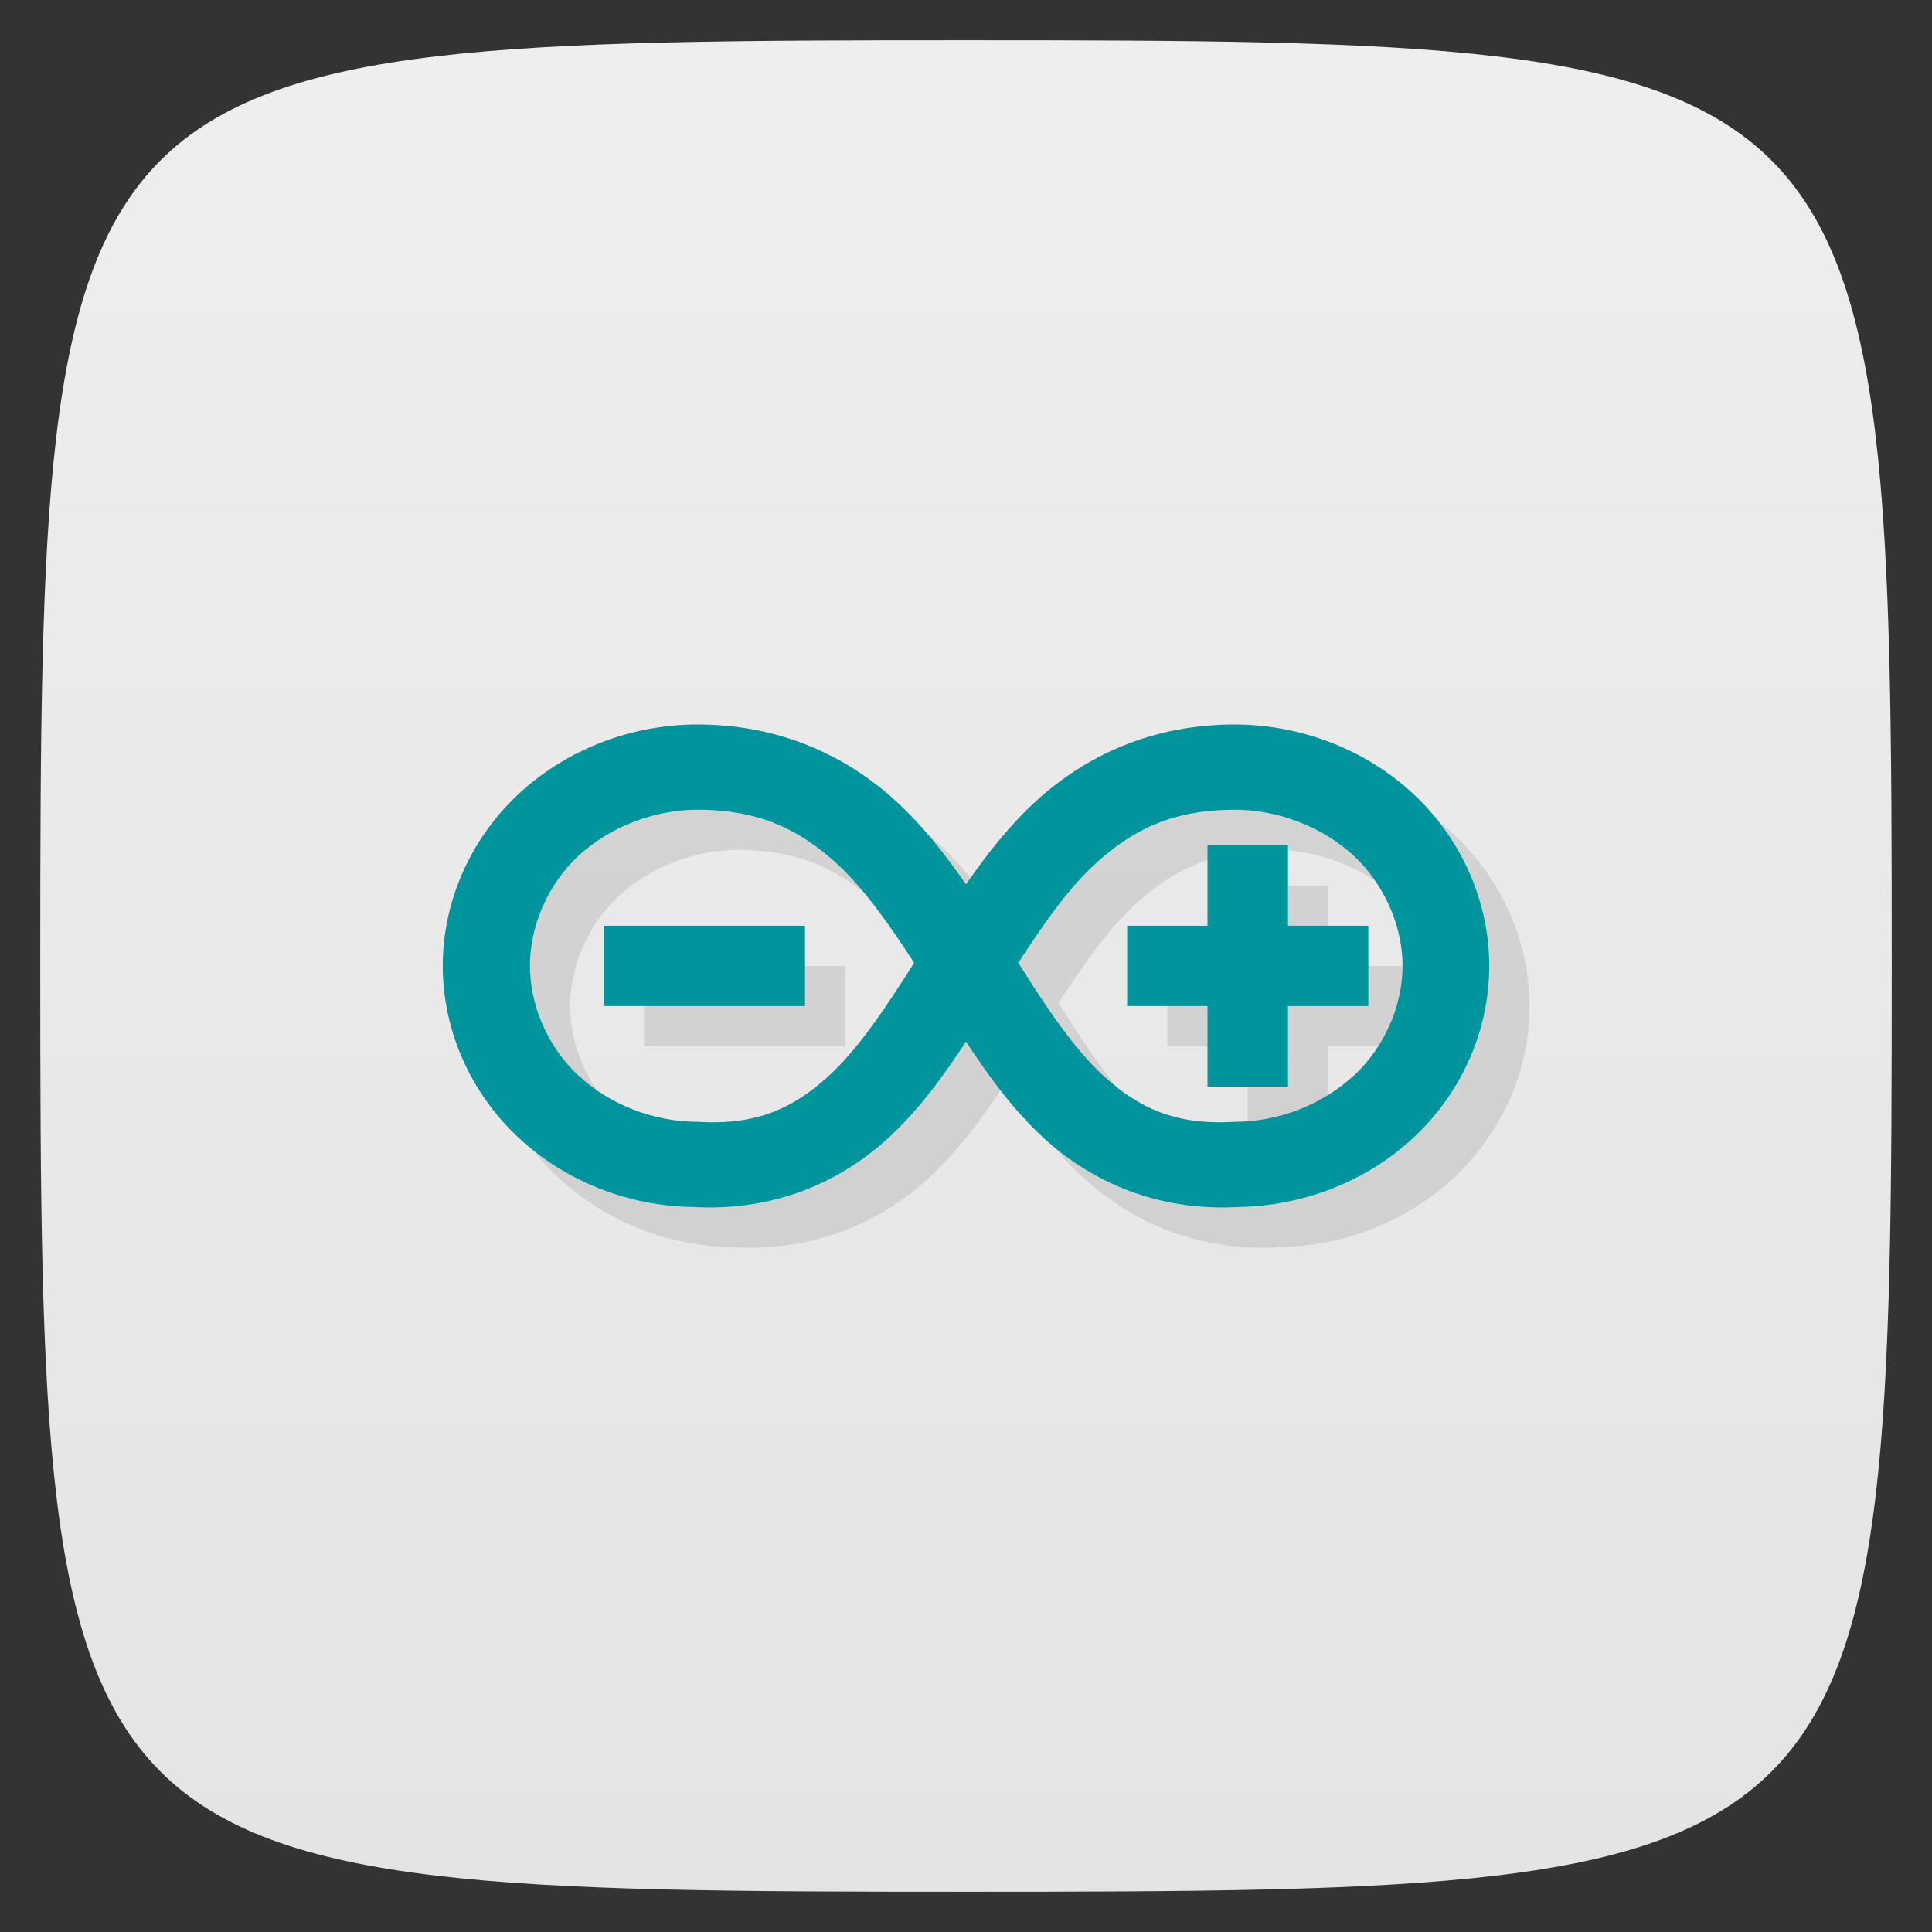 <svg viewBox="0 0 48 48" xmlns="http://www.w3.org/2000/svg" xmlns:xlink="http://www.w3.org/1999/xlink">
  <rect x="0" y="0" width="48" height="48" fill="#333333" stroke="none"/>
  <linearGradient id="a" gradientTransform="matrix(0 -1 1 0 -0 48)" gradientUnits="userSpaceOnUse" x1="1" x2="47">
    <stop offset="0" stop-color="#e4e4e4"/>
    <stop offset="1" stop-color="#eee"/>
  </linearGradient>
  <path d="m47 24c0 22.703-.297 23-23 23-22.703 0-23-.297-23-23 0-22.703.297-23 23-23 22.703 0 23 .297 23 23z" fill="url(#a)"/>
  <g opacity=".1" transform="translate(1 1)">
    <path d="m17.328 18c-1.66 0-3.273.629-4.461 1.742-1.188 1.117-1.867 2.664-1.867 4.258 0 1.594.684 3.137 1.867 4.25 1.172 1.102 2.762 1.727 4.402 1.738v.004c.02 0 .035 0 .059 0 1.957.082 3.539-.637 4.695-1.676.797-.723 1.406-1.57 1.977-2.438.57.867 1.18 1.715 1.977 2.438 1.156 1.039 2.734 1.758 4.695 1.676.016 0 .035 0 .055 0v-.004c1.641-.016 3.234-.637 4.406-1.738 1.188-1.117 1.867-2.656 1.867-4.25 0-1.594-.684-3.145-1.867-4.258-1.188-1.113-2.801-1.742-4.461-1.742-2.066 0-3.695.785-4.902 1.875-.695.633-1.258 1.355-1.77 2.098-.516-.742-1.074-1.465-1.773-2.098-1.203-1.09-2.836-1.875-4.898-1.875m0 2.117c1.539 0 2.523.496 3.43 1.309.711.645 1.332 1.543 1.953 2.496-.707 1.113-1.387 2.145-2.152 2.836-.852.766-1.73 1.191-3.172 1.117l-.031-.004h-.027c-1.086 0-2.188-.43-2.941-1.137l-.02-.012c-.758-.711-1.203-1.738-1.203-2.727 0-.992.445-2.02 1.203-2.73.766-.711 1.871-1.148 2.961-1.148m13.352 0c1.086 0 2.191.438 2.957 1.148.758.715 1.207 1.742 1.207 2.73 0 .992-.449 2.02-1.207 2.727l-.02.012c-.758.703-1.855 1.137-2.938 1.137h-.031l-.027.004c-1.438.074-2.324-.352-3.176-1.117-.762-.691-1.445-1.723-2.148-2.836.621-.953 1.238-1.855 1.953-2.496.902-.816 1.887-1.309 3.43-1.309m0 0"/>
    <path d="m30 21v2h-1.996v1.996h1.996v2h2v-2h1.996v-1.996h-1.996v-2m-2 0"/>
    <path d="m15 23v1.996h5v-1.996m-5 0"/>
  </g>
  <path d="m17.328 18c-1.66 0-3.273.629-4.461 1.742-1.188 1.117-1.867 2.664-1.867 4.258 0 1.594.684 3.137 1.867 4.25 1.172 1.102 2.762 1.727 4.402 1.738v.004c.02 0 .035 0 .059 0 1.957.082 3.539-.637 4.695-1.676.797-.723 1.406-1.57 1.977-2.438.57.867 1.18 1.715 1.977 2.438 1.156 1.039 2.734 1.758 4.695 1.676.016 0 .035 0 .055 0v-.004c1.641-.016 3.234-.637 4.406-1.738 1.188-1.117 1.867-2.656 1.867-4.25 0-1.594-.684-3.145-1.867-4.258-1.188-1.113-2.801-1.742-4.461-1.742-2.066 0-3.695.785-4.902 1.875-.695.633-1.258 1.355-1.77 2.098-.516-.742-1.074-1.465-1.773-2.098-1.203-1.09-2.836-1.875-4.898-1.875m0 2.117c1.539 0 2.523.496 3.43 1.309.711.645 1.332 1.543 1.953 2.496-.707 1.113-1.387 2.145-2.152 2.836-.852.766-1.73 1.191-3.172 1.117l-.031-.004h-.027c-1.086 0-2.188-.43-2.941-1.137l-.02-.012c-.758-.711-1.203-1.738-1.203-2.727 0-.992.445-2.02 1.203-2.73.766-.711 1.871-1.148 2.961-1.148m13.352 0c1.086 0 2.191.438 2.957 1.148.758.715 1.207 1.742 1.207 2.73 0 .992-.449 2.02-1.207 2.727l-.02.012c-.758.703-1.855 1.137-2.938 1.137h-.031l-.027.004c-1.438.074-2.324-.352-3.176-1.117-.762-.691-1.445-1.723-2.148-2.836.621-.953 1.238-1.855 1.953-2.496.902-.816 1.887-1.309 3.43-1.309m0 0" fill="#00959c"/>
  <path d="m30 21v2h-1.996v1.996h1.996v2h2v-2h1.996v-1.996h-1.996v-2m-2 0" fill="#00959c"/>
  <path d="m15 23v1.996h5v-1.996m-5 0" fill="#00959c"/>
</svg>
